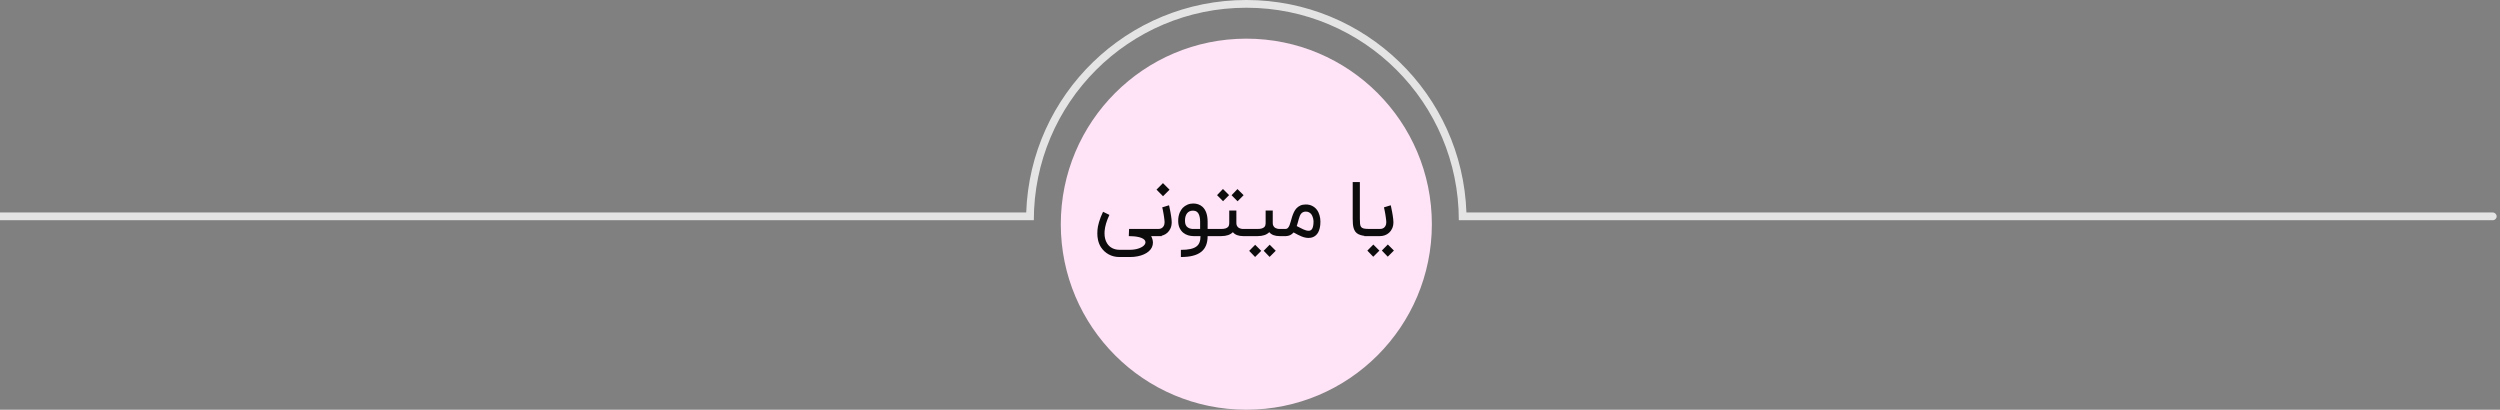 <svg width="360" height="59" viewBox="0 0 360 59" fill="none" xmlns="http://www.w3.org/2000/svg">
<rect x="0" y="0" width="360" height="59" fill="#808080" stroke="none"/>
<circle cx="179.471" cy="32.283" r="26.717" fill="#FFE3F6"/>
<path d="M165.766 34C165.919 34.298 166.002 34.58 166.017 34.846L166.022 34.922C166.022 35.158 165.975 35.382 165.881 35.593C165.786 35.804 165.639 35.998 165.439 36.176C165.239 36.355 165.002 36.504 164.73 36.624C164.457 36.747 164.153 36.842 163.819 36.907C163.484 36.976 163.131 37.011 162.761 37.011H161.206C160.631 37.011 160.115 36.886 159.657 36.635C159.199 36.384 158.824 36.036 158.533 35.593C158.337 35.28 158.197 34.933 158.113 34.551C158.048 34.256 158.015 33.947 158.015 33.624C158.015 33.529 158.022 33.351 158.037 33.089C158.051 32.824 158.126 32.453 158.261 31.976C158.399 31.5 158.591 31.007 158.839 30.498L159.755 30.945C159.348 31.804 159.117 32.58 159.062 33.275C159.055 33.391 159.051 33.504 159.051 33.613C159.051 34.166 159.173 34.64 159.417 35.036C159.602 35.338 159.85 35.569 160.159 35.729C160.471 35.889 160.821 35.969 161.206 35.969H162.761C162.964 35.969 163.164 35.953 163.361 35.92C163.557 35.891 163.741 35.849 163.911 35.794C164.082 35.74 164.237 35.675 164.375 35.598C164.513 35.526 164.628 35.444 164.719 35.353C164.813 35.262 164.879 35.164 164.915 35.058C164.937 35.004 164.948 34.949 164.948 34.895C164.948 34.844 164.939 34.793 164.921 34.742C164.877 34.6 164.775 34.48 164.615 34.382C164.455 34.287 164.262 34.211 164.037 34.153C163.811 34.098 163.568 34.058 163.306 34.033C163.044 34.011 162.791 34 162.548 34L162.586 32.969H167.288V34H165.766ZM168.338 29.56C168.345 29.582 168.359 29.64 168.381 29.735C168.403 29.829 168.427 29.947 168.452 30.089C168.481 30.227 168.512 30.382 168.545 30.553C168.578 30.72 168.607 30.891 168.632 31.066C168.658 31.236 168.679 31.402 168.698 31.562C168.716 31.722 168.725 31.862 168.725 31.982C168.725 32.331 168.667 32.633 168.55 32.887C168.438 33.138 168.289 33.347 168.103 33.514C167.921 33.678 167.716 33.8 167.487 33.88C167.258 33.96 167.027 34 166.794 34H165.403V32.969H166.794C166.849 32.969 166.925 32.962 167.023 32.947C167.125 32.929 167.225 32.887 167.323 32.822C167.425 32.756 167.512 32.658 167.585 32.527C167.661 32.396 167.699 32.215 167.699 31.982C167.699 31.902 167.692 31.802 167.678 31.682C167.667 31.558 167.65 31.427 167.629 31.289C167.61 31.147 167.589 31.004 167.563 30.858C167.538 30.709 167.512 30.569 167.487 30.438C167.461 30.307 167.438 30.191 167.416 30.089C167.394 29.987 167.376 29.911 167.361 29.86L168.338 29.56ZM166.538 27.307L167.465 26.369L168.414 27.318L167.476 28.256L166.538 27.307ZM170.047 35.98C170.596 35.98 171.058 35.938 171.433 35.855C171.807 35.771 172.104 35.642 172.322 35.467C172.511 35.315 172.649 35.12 172.736 34.884C172.827 34.647 172.873 34.353 172.873 34H171.869C171.615 34 171.356 33.962 171.095 33.886C170.833 33.809 170.595 33.684 170.38 33.509C170.169 33.334 169.996 33.107 169.862 32.827C169.727 32.544 169.66 32.198 169.66 31.791C169.66 31.551 169.68 31.334 169.72 31.142C169.764 30.945 169.816 30.771 169.878 30.618C169.944 30.465 170.015 30.333 170.091 30.22C170.167 30.107 170.242 30.011 170.315 29.931C170.515 29.731 170.744 29.576 171.002 29.467C171.26 29.358 171.536 29.304 171.831 29.304C172.089 29.304 172.331 29.344 172.556 29.424C172.782 29.504 172.984 29.624 173.162 29.784C173.653 30.242 173.898 30.96 173.898 31.938V32.969H174.716V34H173.898C173.898 34.516 173.822 34.96 173.669 35.331C173.52 35.706 173.287 36.018 172.971 36.269C172.651 36.52 172.253 36.706 171.776 36.825C171.304 36.949 170.727 37.011 170.047 37.011V35.98ZM171.776 30.334C171.416 30.334 171.136 30.462 170.936 30.716C170.736 30.971 170.636 31.329 170.636 31.791C170.636 32.26 170.778 32.586 171.062 32.767C171.131 32.811 171.202 32.847 171.275 32.876C171.347 32.902 171.418 32.922 171.487 32.936C171.556 32.947 171.618 32.956 171.673 32.964C171.731 32.967 171.778 32.969 171.815 32.969H172.818V31.938C172.818 31.673 172.798 31.449 172.758 31.267C172.718 31.082 172.667 30.929 172.605 30.809C172.544 30.689 172.473 30.598 172.393 30.536C172.316 30.471 172.24 30.424 172.164 30.395C172.087 30.366 172.015 30.349 171.945 30.346C171.876 30.338 171.82 30.334 171.776 30.334ZM179.974 32.969V34H179.019C178.688 34 178.395 33.953 178.141 33.858C177.89 33.764 177.688 33.622 177.535 33.433C177.157 33.811 176.597 34 175.855 34H174.001V32.969H175.855C176.117 32.969 176.325 32.944 176.477 32.893C176.63 32.838 176.745 32.773 176.821 32.696C176.901 32.616 176.952 32.529 176.974 32.434C176.999 32.336 177.012 32.244 177.012 32.156V30.313H178.037V32.118C178.037 32.253 178.057 32.367 178.097 32.462C178.141 32.556 178.194 32.636 178.255 32.702C178.317 32.764 178.386 32.813 178.463 32.849C178.543 32.886 178.619 32.913 178.692 32.931C178.765 32.949 178.83 32.96 178.888 32.964C178.946 32.967 178.99 32.969 179.019 32.969H179.974ZM178.206 28.982L177.345 28.109L178.195 27.226L179.079 28.109L178.206 28.982ZM176.117 28.971L175.255 28.098L176.106 27.215L176.99 28.098L176.117 28.971ZM185.212 32.969V34H184.258C183.927 34 183.634 33.953 183.38 33.858C183.129 33.764 182.927 33.622 182.774 33.433C182.396 33.811 181.836 34 181.094 34H179.24V32.969H181.094C181.356 32.969 181.563 32.944 181.716 32.893C181.869 32.838 181.983 32.773 182.06 32.696C182.14 32.616 182.191 32.529 182.212 32.434C182.238 32.336 182.251 32.244 182.251 32.156V30.313H183.276V32.118C183.276 32.253 183.296 32.367 183.336 32.462C183.38 32.556 183.432 32.636 183.494 32.702C183.556 32.764 183.625 32.813 183.702 32.849C183.782 32.886 183.858 32.913 183.931 32.931C184.003 32.949 184.069 32.96 184.127 32.964C184.185 32.967 184.229 32.969 184.258 32.969H185.212ZM183.707 36.111L182.823 36.995L181.972 36.111L182.834 35.238L183.707 36.111ZM181.618 36.122L180.734 37.005L179.883 36.122L180.745 35.249L181.618 36.122ZM188.449 33.231C188.475 33.231 188.509 33.229 188.553 33.225C188.6 33.222 188.649 33.207 188.7 33.182C188.755 33.156 188.808 33.118 188.858 33.067C188.913 33.013 188.96 32.938 189 32.844C189.044 32.745 189.078 32.622 189.104 32.473C189.133 32.32 189.148 32.135 189.148 31.916C189.148 31.876 189.144 31.813 189.137 31.726C189.129 31.638 189.113 31.542 189.088 31.436C189.062 31.327 189.024 31.216 188.973 31.104C188.926 30.991 188.86 30.887 188.777 30.793C188.693 30.698 188.591 30.622 188.471 30.564C188.351 30.502 188.206 30.471 188.035 30.471C187.875 30.471 187.738 30.5 187.626 30.558C187.517 30.613 187.424 30.689 187.348 30.787C187.271 30.886 187.208 31.002 187.157 31.136C187.106 31.267 187.058 31.411 187.015 31.567C186.971 31.72 186.928 31.882 186.884 32.053C186.84 32.22 186.789 32.387 186.731 32.554C186.92 32.649 187.095 32.738 187.255 32.822C187.415 32.906 187.564 32.978 187.702 33.04C187.84 33.098 187.969 33.145 188.089 33.182C188.213 33.215 188.333 33.231 188.449 33.231ZM188.035 29.445C188.391 29.445 188.7 29.515 188.962 29.653C189.228 29.787 189.448 29.969 189.622 30.198C189.797 30.427 189.926 30.691 190.009 30.989C190.097 31.287 190.14 31.596 190.14 31.916C190.14 32.269 190.109 32.573 190.048 32.827C189.989 33.082 189.911 33.296 189.813 33.471C189.715 33.642 189.604 33.78 189.48 33.886C189.36 33.991 189.237 34.071 189.109 34.126C188.986 34.18 188.866 34.216 188.749 34.234C188.633 34.253 188.533 34.262 188.449 34.262C188.271 34.262 188.1 34.244 187.937 34.207C187.773 34.171 187.606 34.118 187.435 34.049C187.264 33.984 187.084 33.902 186.895 33.804C186.709 33.706 186.504 33.594 186.278 33.471C185.98 33.824 185.597 34 185.128 34H184.5V32.969H185.128C185.266 32.969 185.378 32.918 185.466 32.816C185.557 32.715 185.635 32.582 185.7 32.418C185.766 32.255 185.826 32.067 185.88 31.856C185.935 31.645 185.997 31.429 186.066 31.207C186.138 30.985 186.224 30.769 186.322 30.558C186.42 30.347 186.544 30.16 186.693 29.996C186.846 29.833 187.029 29.7 187.244 29.598C187.462 29.496 187.726 29.445 188.035 29.445ZM197.168 34C196.786 33.996 196.47 33.971 196.219 33.924C195.971 33.873 195.76 33.802 195.586 33.711C195.415 33.616 195.277 33.5 195.171 33.362C195.07 33.22 194.99 33.056 194.931 32.871C194.873 32.682 194.835 32.471 194.817 32.238C194.799 32.005 194.79 31.747 194.79 31.464V26.216H195.82V31.464C195.82 31.78 195.83 32.036 195.848 32.233C195.87 32.429 195.922 32.582 196.006 32.691C196.093 32.796 196.222 32.869 196.393 32.909C196.568 32.946 196.826 32.965 197.168 32.969V34ZM200.264 29.56C200.271 29.582 200.286 29.64 200.307 29.735C200.329 29.829 200.353 29.947 200.378 30.089C200.407 30.227 200.438 30.382 200.471 30.553C200.504 30.72 200.533 30.891 200.558 31.066C200.584 31.236 200.606 31.402 200.624 31.562C200.642 31.722 200.651 31.862 200.651 31.982C200.651 32.331 200.593 32.633 200.476 32.887C200.364 33.138 200.215 33.347 200.029 33.514C199.847 33.678 199.642 33.8 199.413 33.88C199.184 33.96 198.953 34 198.72 34H196.462V32.969H198.72C198.775 32.969 198.851 32.962 198.949 32.947C199.051 32.929 199.151 32.887 199.249 32.822C199.351 32.756 199.438 32.658 199.511 32.527C199.587 32.396 199.626 32.215 199.626 31.982C199.626 31.902 199.618 31.802 199.604 31.682C199.593 31.558 199.576 31.427 199.555 31.289C199.536 31.147 199.515 31.004 199.489 30.858C199.464 30.709 199.438 30.569 199.413 30.438C199.387 30.307 199.364 30.191 199.342 30.089C199.32 29.987 199.302 29.911 199.287 29.86L200.264 29.56ZM200.722 36.078L199.838 36.962L198.987 36.078L199.849 35.206L200.722 36.078ZM198.633 36.089L197.749 36.973L196.898 36.089L197.76 35.216L198.633 36.089Z" fill="#0C0C0D"/>
<path fill-rule="evenodd" clip-rule="evenodd" d="M148.87 31.713C148.87 14.813 162.57 1.113 179.47 1.113C196.37 1.113 210.07 14.813 210.07 31.713H211.183C211.183 31.713 211.183 31.712 211.183 31.712H358.959C359.267 31.712 359.516 31.463 359.516 31.155C359.516 30.848 359.267 30.599 358.959 30.599H211.164C210.577 13.6 196.612 0 179.47 0C162.328 0 148.363 13.6 147.776 30.599H0V31.712H147.757C147.757 31.712 147.757 31.713 147.757 31.713H148.87Z" fill="#E4E4E4"/>
</svg>
